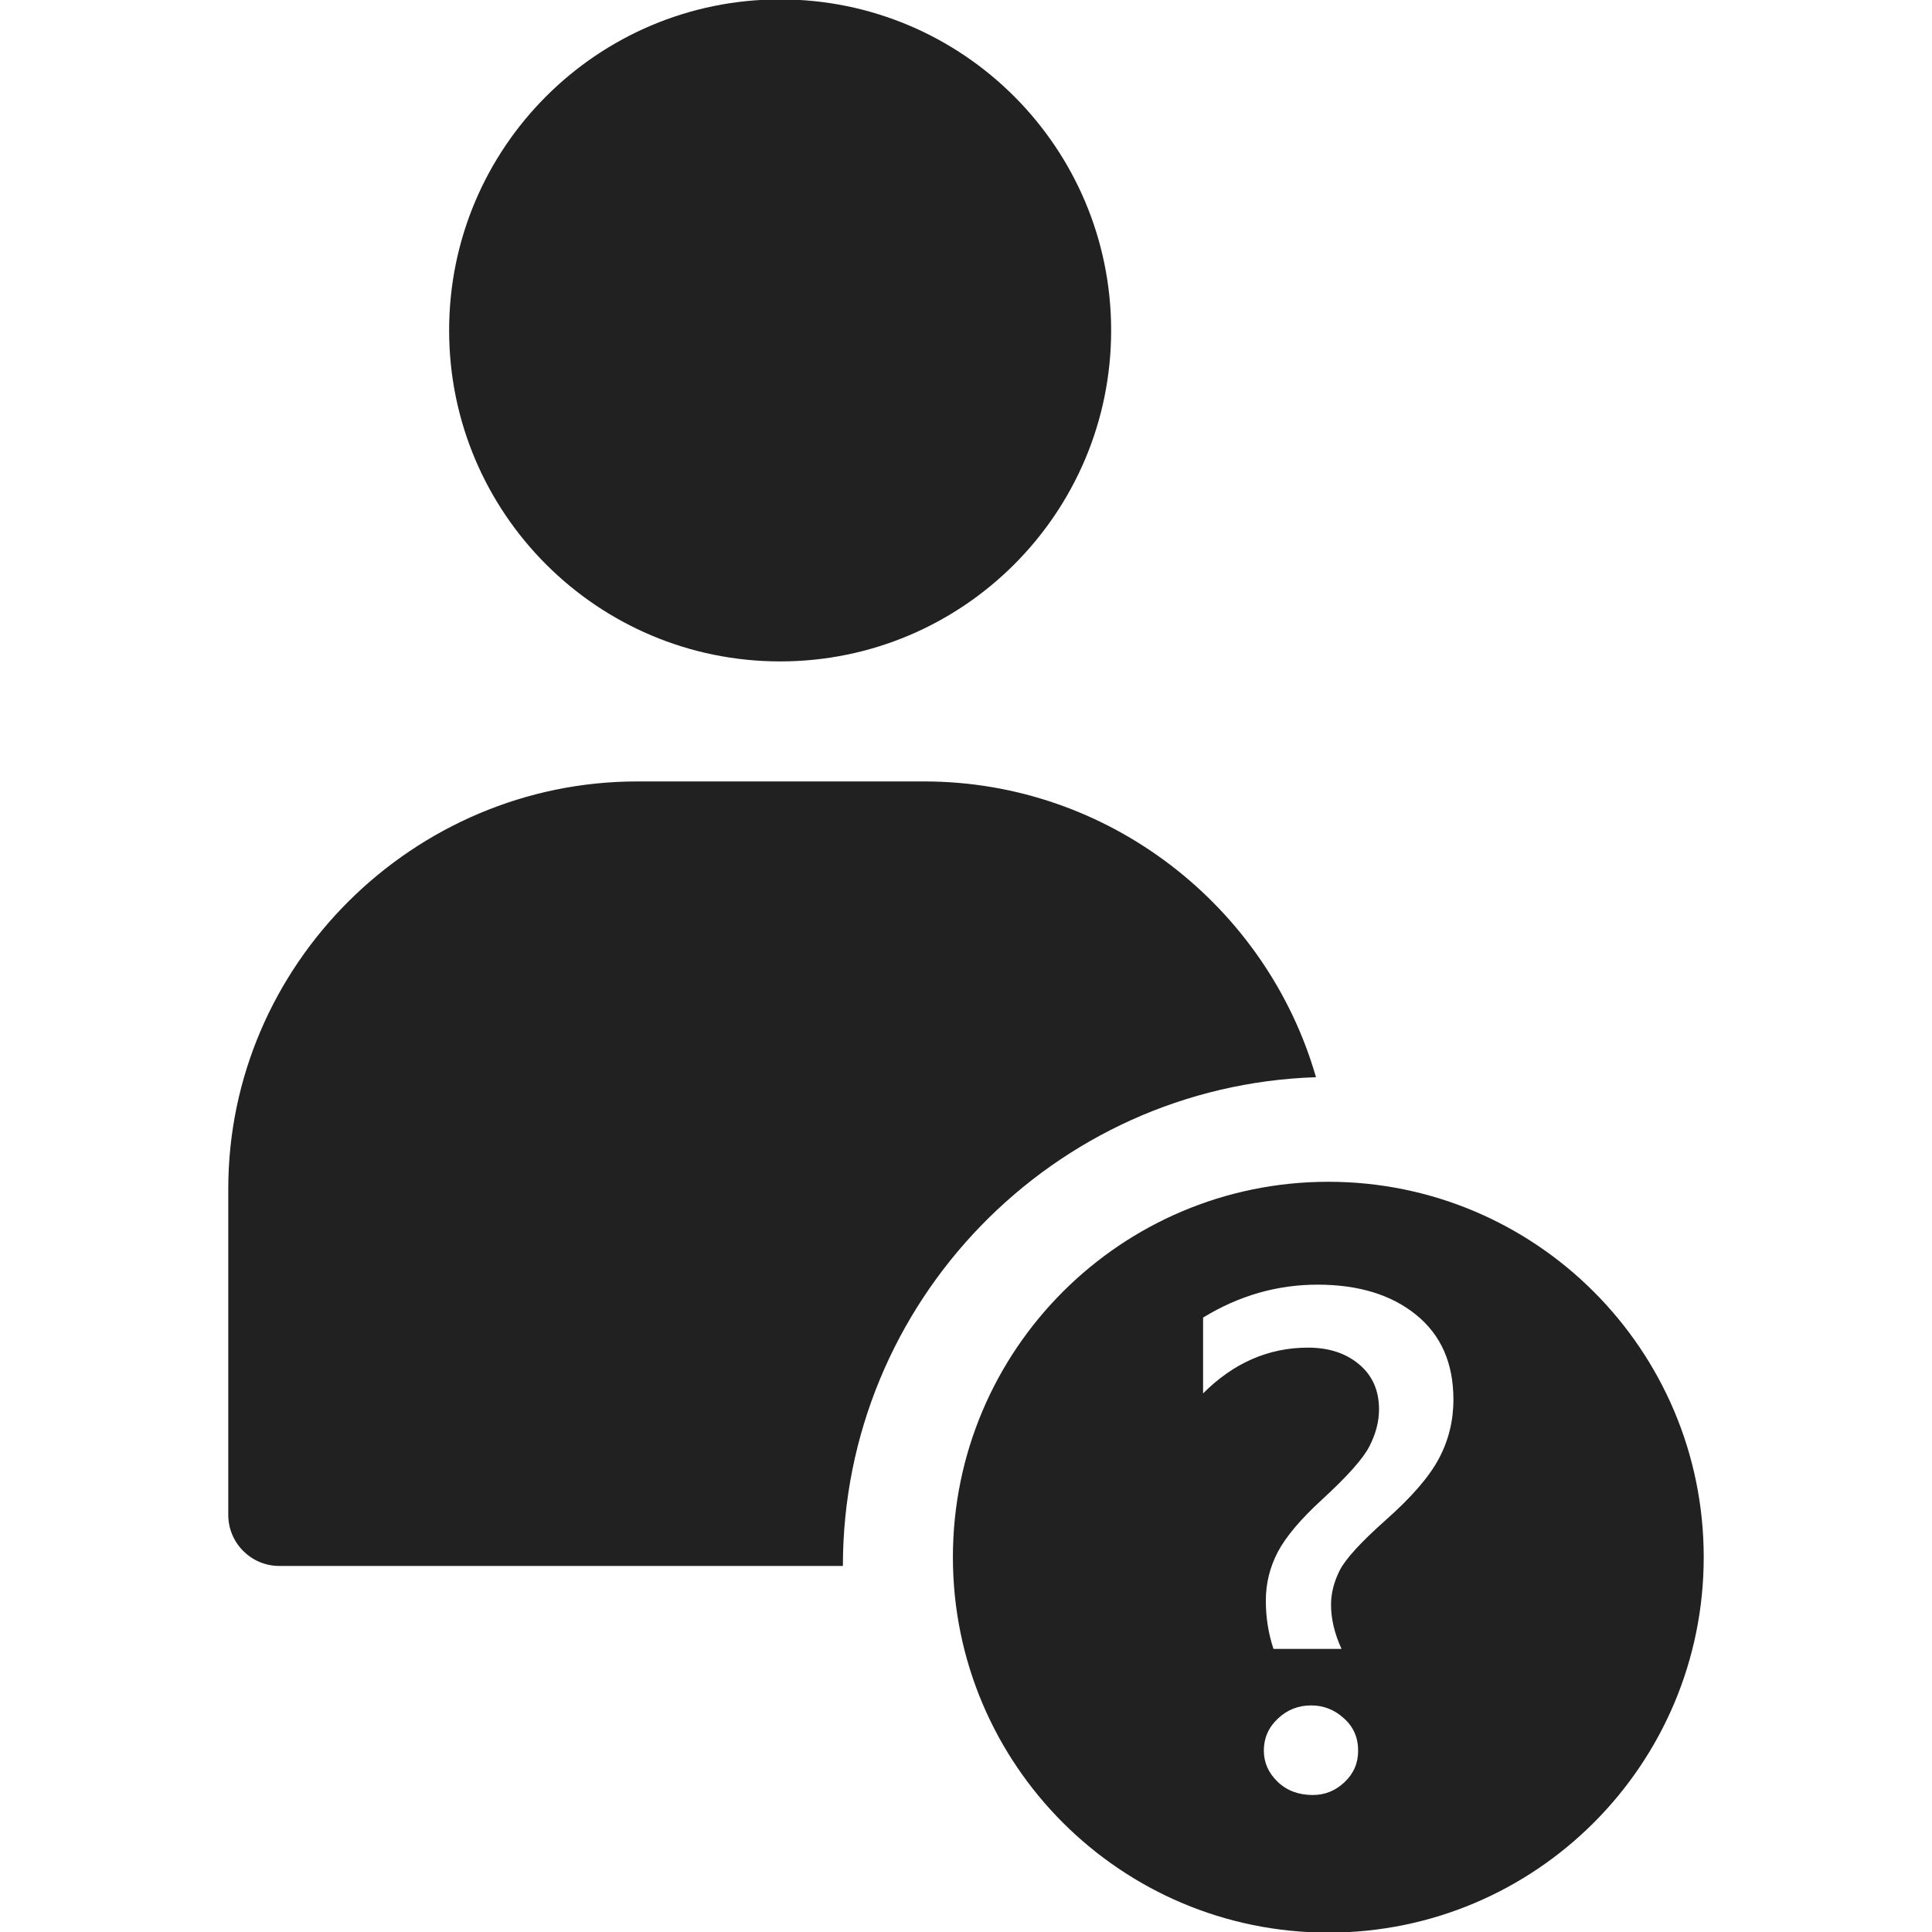<?xml version="1.0" encoding="utf-8"?>
<!-- Generator: Adobe Illustrator 15.1.0, SVG Export Plug-In  -->
<!DOCTYPE svg PUBLIC "-//W3C//DTD SVG 1.1//EN" "http://www.w3.org/Graphics/SVG/1.1/DTD/svg11.dtd">
<svg version="1.1"
	 xmlns="http://www.w3.org/2000/svg" xmlns:xlink="http://www.w3.org/1999/xlink" xmlns:a="http://ns.adobe.com/AdobeSVGViewerExtensions/3.0/"
	 x="0px" y="0px" width="32px" height="32px" viewBox="-3.781 0.01 32 32" enable-background="new -3.781 0.01 32 32"
	 xml:space="preserve">
<defs>
</defs>
<path fill="#212121" d="M9.141,10.965c3.027,0,5.482-2.455,5.482-5.482S12.168,0,9.141,0S3.658,2.455,3.658,5.482
	S6.113,10.965,9.141,10.965"/>
<path fill="#212121" d="M18.016,17.852c-0.811-2.818-3.422-4.899-6.492-4.899H6.777C3.066,12.952,0,15.989,0,19.7v5.403
	c0,0.464,0.379,0.844,0.844,0.844h9.336C10.18,21.569,13.67,17.993,18.016,17.852"/>
<path fill="#212121" d="M18.221,19.584c-3.434,0-6.219,2.784-6.219,6.218c0,3.435,2.785,6.218,6.219,6.218s6.217-2.783,6.217-6.218
	C24.438,22.368,21.654,19.584,18.221,19.584 M18.49,29.527c-0.15,0.143-0.326,0.214-0.527,0.214c-0.236,0-0.43-0.073-0.582-0.219
	c-0.152-0.146-0.229-0.319-0.229-0.517c0-0.205,0.076-0.381,0.23-0.527c0.154-0.147,0.338-0.221,0.555-0.221
	c0.203,0,0.385,0.071,0.541,0.213c0.158,0.141,0.236,0.319,0.236,0.535C18.715,29.21,18.641,29.384,18.49,29.527 M20.053,24.166
	c-0.16,0.303-0.455,0.643-0.881,1.02c-0.41,0.364-0.664,0.642-0.762,0.832c-0.096,0.191-0.145,0.382-0.145,0.572
	c0,0.236,0.059,0.48,0.174,0.731h-1.127c-0.086-0.258-0.127-0.524-0.127-0.8c0-0.283,0.066-0.551,0.197-0.803
	c0.133-0.252,0.375-0.541,0.729-0.866c0.42-0.385,0.684-0.68,0.789-0.885c0.105-0.204,0.16-0.409,0.16-0.614
	c0-0.314-0.111-0.563-0.332-0.747s-0.502-0.275-0.844-0.275c-0.654,0-1.234,0.253-1.738,0.758v-1.256
	c0.594-0.363,1.225-0.545,1.896-0.545c0.678,0,1.223,0.167,1.633,0.5c0.412,0.334,0.617,0.801,0.617,1.401
	C20.293,23.539,20.213,23.864,20.053,24.166"/>
</svg>
